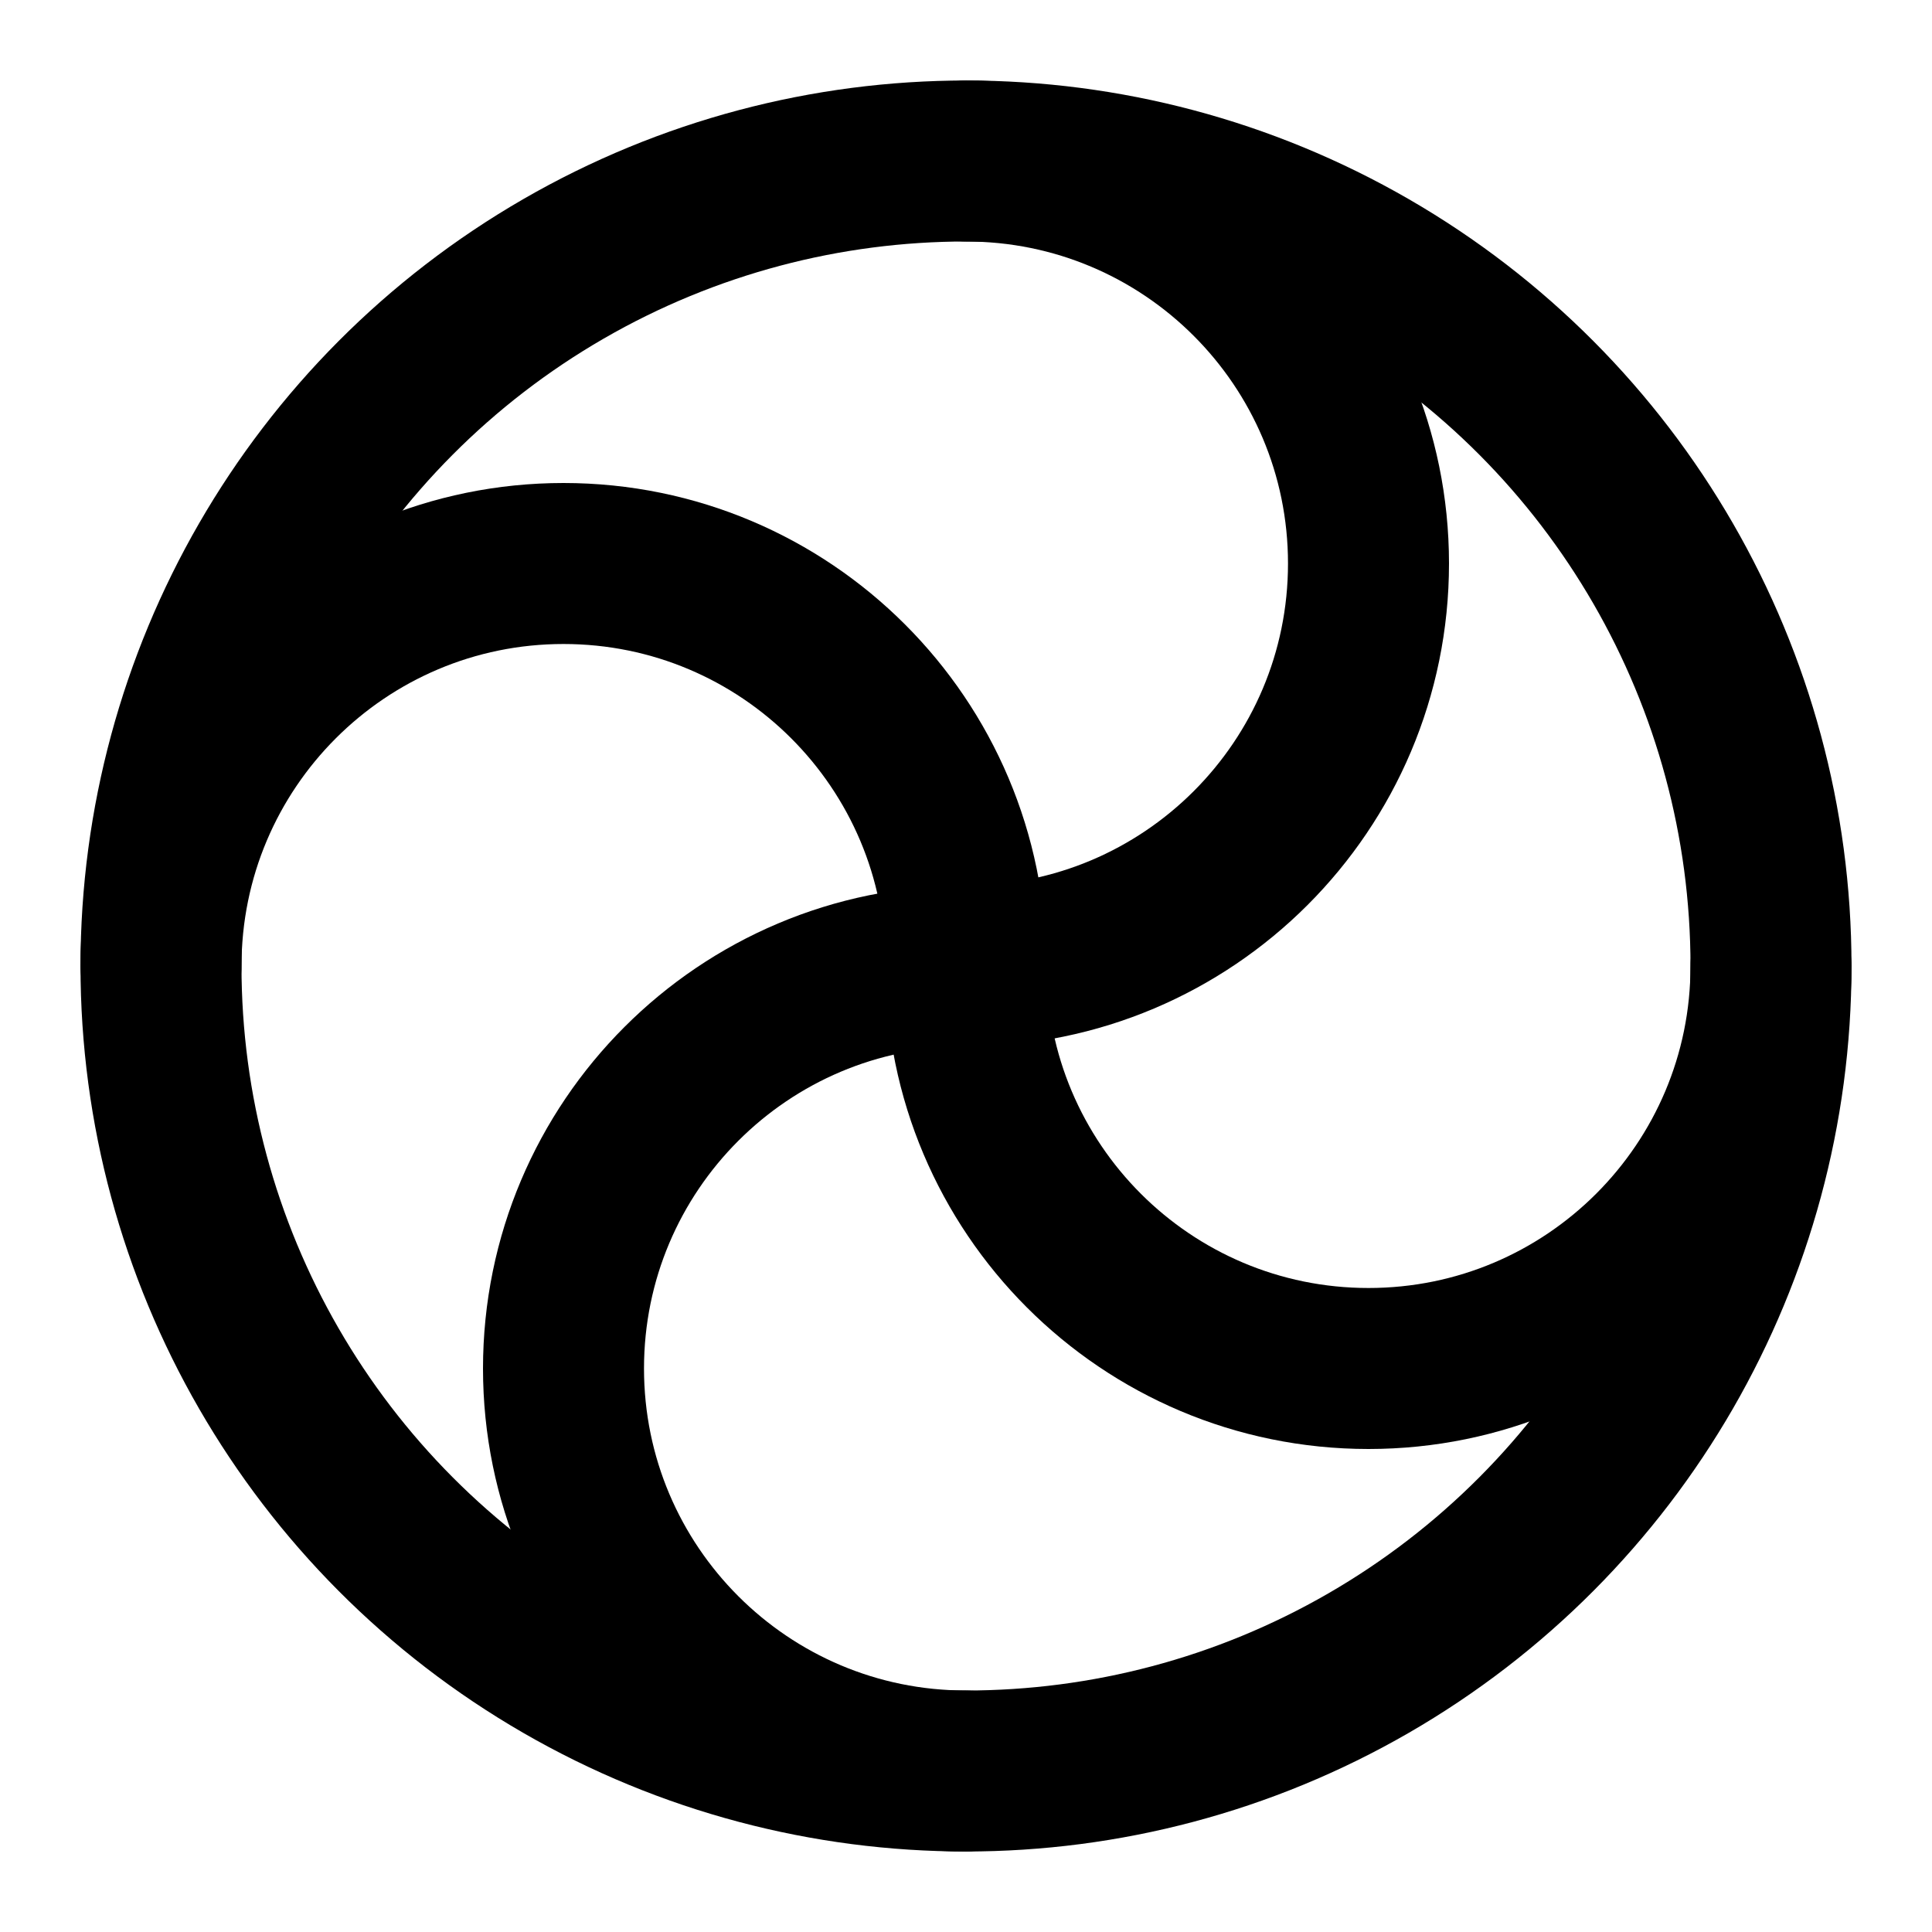 <svg xmlns="http://www.w3.org/2000/svg" width="1em" height="1em" viewBox="0 0 48 48"><g fill="none" stroke="currentColor" stroke-linejoin="round" stroke-width="4"><circle cx="24" cy="24" r="20"/><path stroke-linecap="round" d="M24 44c-5.523 0-10-4.477-10-10s4.477-10 10-10s10-4.477 10-10S29.523 4 24 4"/><path stroke-linecap="round" d="M44 24c0 5.523-4.477 10-10 10s-10-4.477-10-10s-4.477-10-10-10S4 18.477 4 24"/></g></svg>
